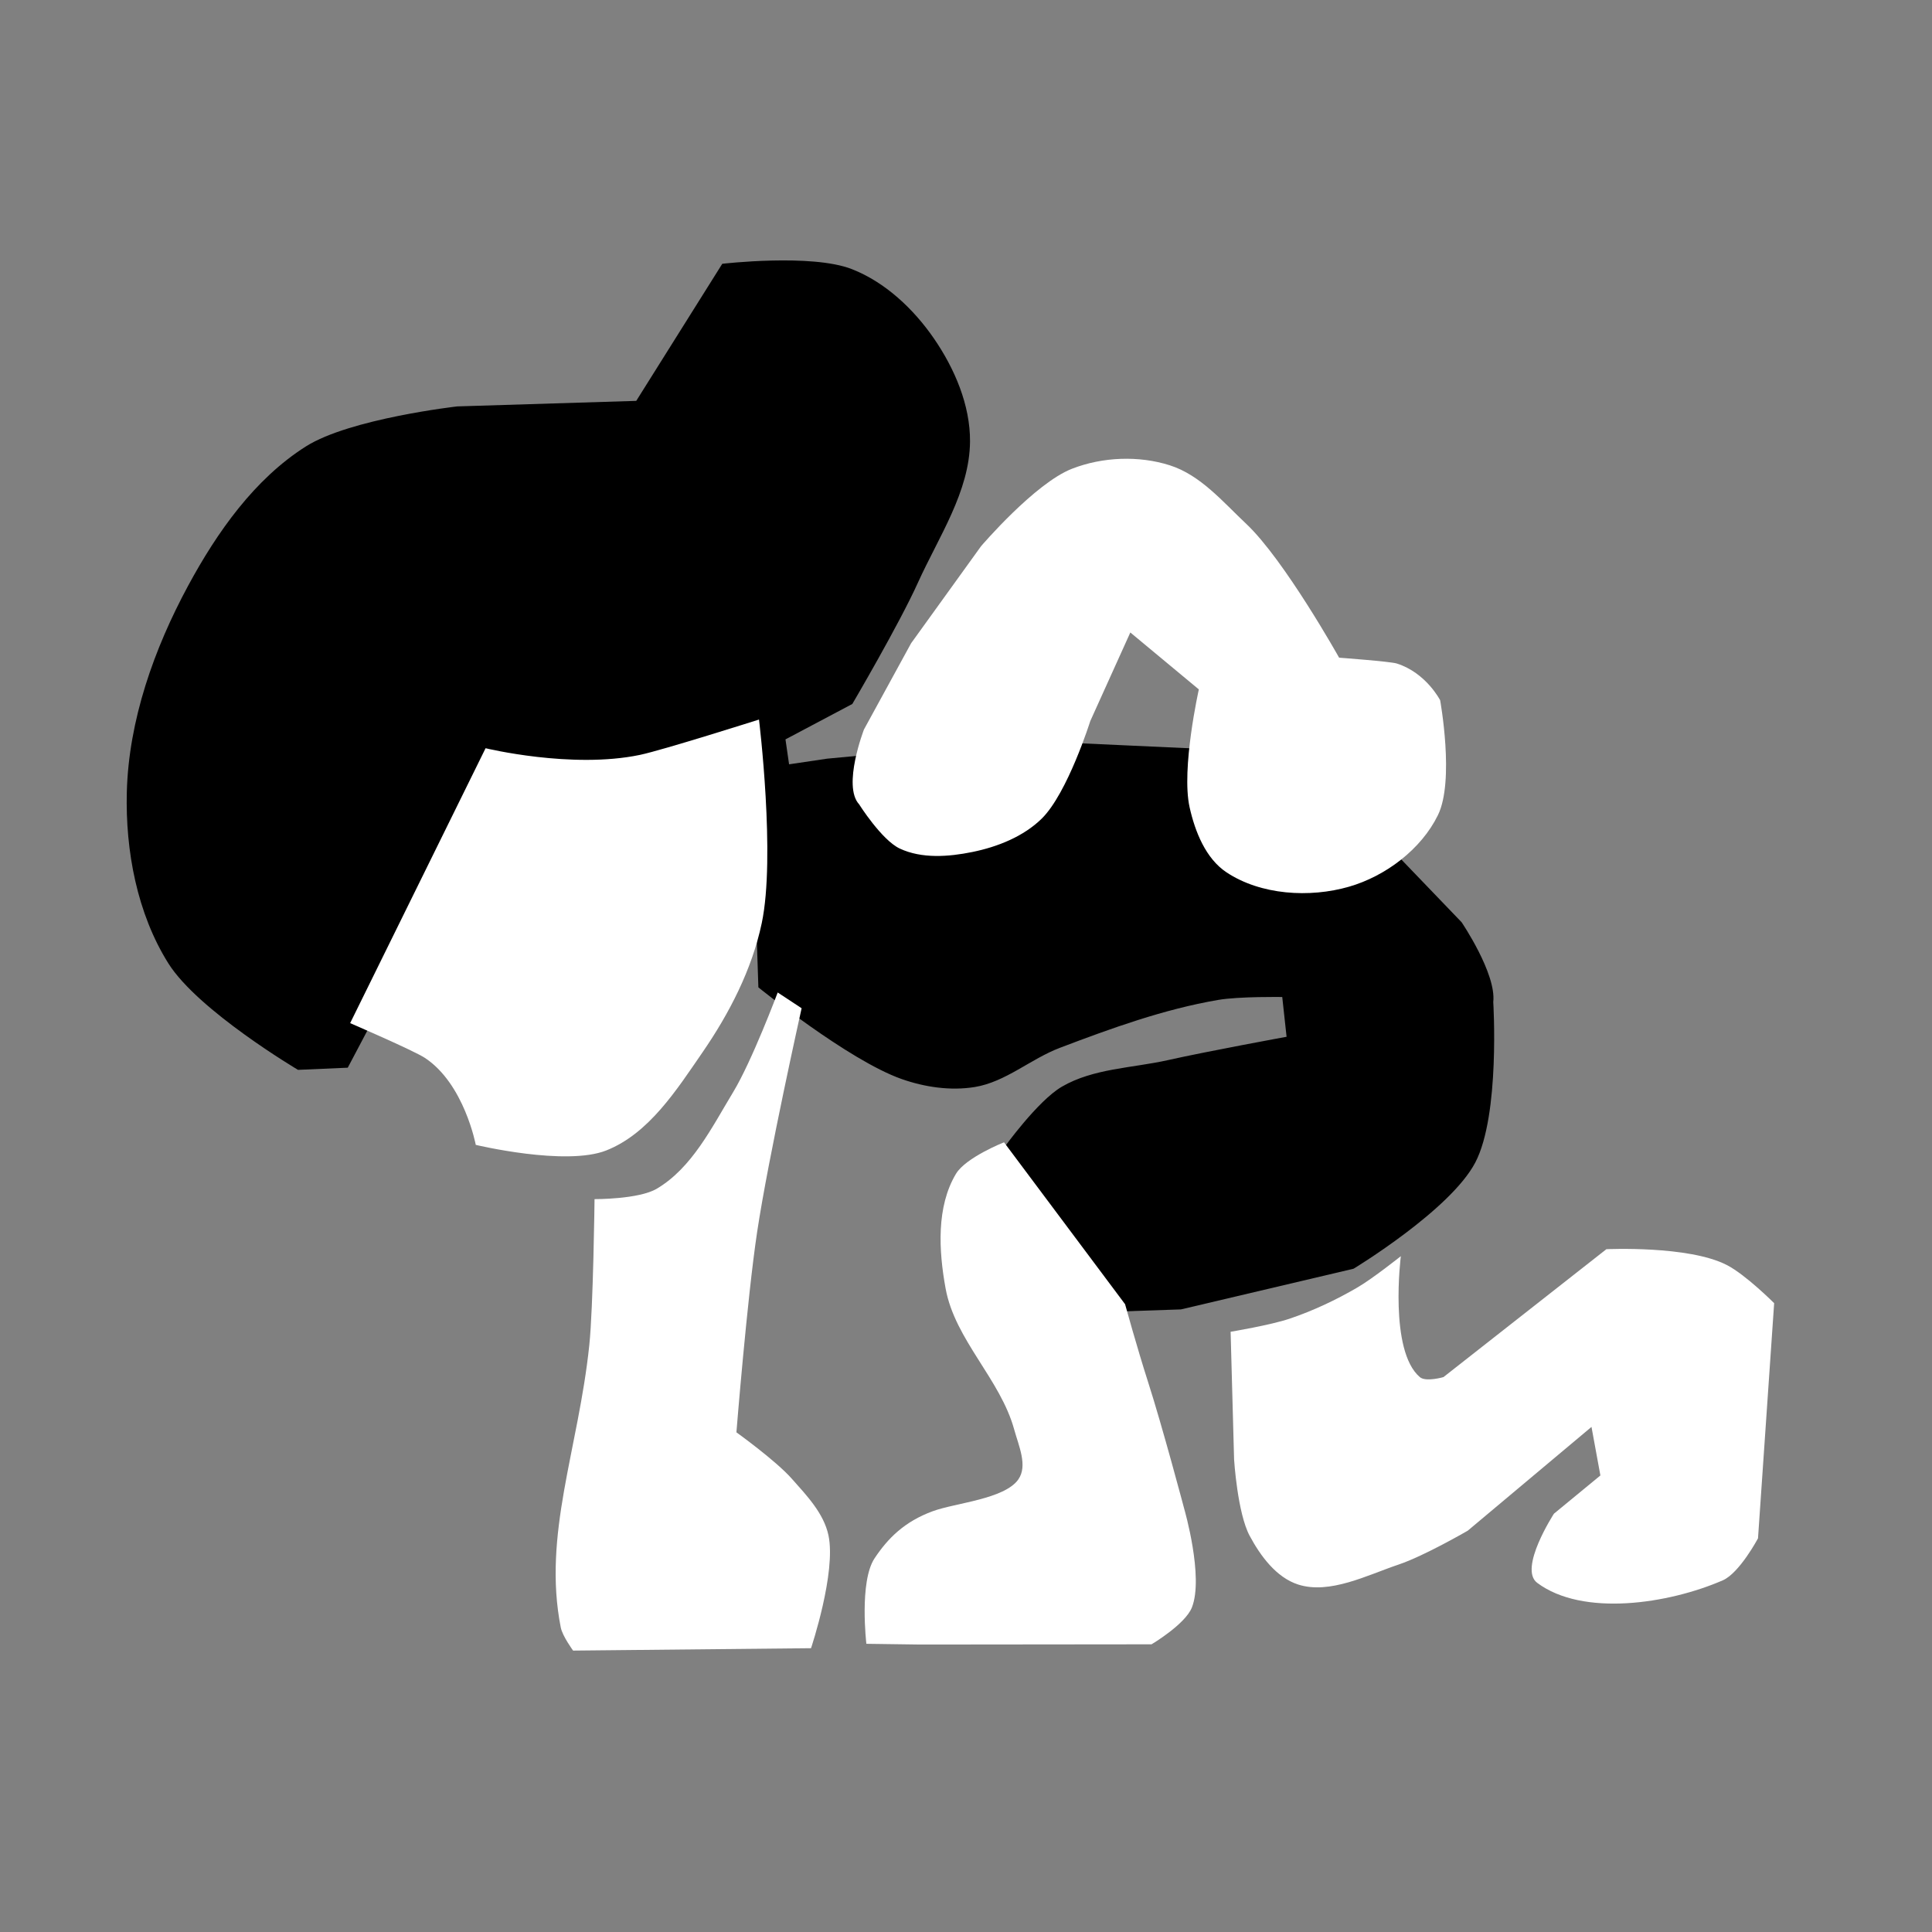 <?xml version="1.0" encoding="UTF-8" standalone="no"?>
<!-- Created with Inkscape (http://www.inkscape.org/) -->

<svg
   width="128"
   height="128"
   viewBox="0 0 33.867 33.867"
   version="1.1"
   id="svg30007"
   inkscape:version="1.2.1 (9c6d41e410, 2022-07-14, custom)"
   sodipodi:docname="s3_splashdown.svg"
   inkscape:export-filename="splashdown.png"
   inkscape:export-xdpi="192"
   inkscape:export-ydpi="192"
   xml:space="preserve"
   xmlns:inkscape="http://www.inkscape.org/namespaces/inkscape"
   xmlns:sodipodi="http://sodipodi.sourceforge.net/DTD/sodipodi-0.dtd"
   xmlns:xlink="http://www.w3.org/1999/xlink"
   xmlns="http://www.w3.org/2000/svg"
   xmlns:svg="http://www.w3.org/2000/svg"><rect x="0" y="0" width="33.867" height="33.867" fill="#808080" stroke="none"/><sodipodi:namedview
     id="namedview30009"
     pagecolor="#c1c1c1"
     bordercolor="#666666"
     borderopacity="1.0"
     inkscape:showpageshadow="2"
     inkscape:pageopacity="0"
     inkscape:pagecheckerboard="true"
     inkscape:deskcolor="#7b7b7b"
     inkscape:document-units="mm"
     showgrid="false"
     inkscape:zoom="6.5046699"
     inkscape:cx="94.316854"
     inkscape:cy="54.191835"
     inkscape:window-width="1916"
     inkscape:window-height="1036"
     inkscape:window-x="0"
     inkscape:window-y="20"
     inkscape:window-maximized="1"
     inkscape:current-layer="layer1" /><defs
     id="defs30004"><linearGradient
       id="linearGradient16167"
       inkscape:swatch="solid"><stop
         style="stop-color:#000000;stop-opacity:1;"
         offset="0"
         id="stop16165" /></linearGradient><linearGradient
       id="ink"
       inkscape:swatch="solid"><stop
         style="stop-opacity:1;"
         offset="0"
         id="stop53636" /></linearGradient><linearGradient
       inkscape:collect="always"
       xlink:href="#linearGradient10125"
       id="linearGradient10127"
       x1="51.505"
       y1="89.925"
       x2="58.721"
       y2="89.925"
       gradientUnits="userSpaceOnUse" /><linearGradient
       id="linearGradient10125"
       inkscape:swatch="solid"><stop
         style="stop-color:#ffffff;stop-opacity:1;"
         offset="0"
         id="stop10123" /></linearGradient><linearGradient
       inkscape:collect="always"
       xlink:href="#linearGradient10125"
       id="linearGradient10133"
       x1="55.064"
       y1="96.67"
       x2="60.028"
       y2="96.67"
       gradientUnits="userSpaceOnUse" /><linearGradient
       inkscape:collect="always"
       xlink:href="#linearGradient10125"
       id="linearGradient10139"
       x1="60.416"
       y1="97.94"
       x2="66.397"
       y2="97.94"
       gradientUnits="userSpaceOnUse" /><linearGradient
       inkscape:collect="always"
       xlink:href="#linearGradient10125"
       id="linearGradient10145"
       x1="66.804"
       y1="98.375"
       x2="76.603"
       y2="98.375"
       gradientUnits="userSpaceOnUse" /><linearGradient
       inkscape:collect="always"
       xlink:href="#ink"
       id="linearGradient16169"
       x1="2.221"
       y1="13.779"
       x2="26.192"
       y2="13.779"
       gradientUnits="userSpaceOnUse" /></defs><g
     inkscape:label="Layer 1"
     inkscape:groupmode="layer"
     id="layer1"><path
       class="ink"
       style="fill-opacity:1.0;stroke:none;stroke-width:0.265px;stroke-linecap:butt;stroke-linejoin:miter;stroke-opacity:1;fill:url(#linearGradient16169)"
       d="m 13.769,12.961 1.172,-0.621 c 0,0 0.819,-1.394 1.151,-2.129 0.362,-0.8 0.905,-1.593 0.912,-2.471 0.005,-0.638 -0.271,-1.281 -0.633,-1.807 -0.356,-0.517 -0.855,-0.988 -1.44,-1.216 -0.706,-0.275 -2.27,-0.093 -2.27,-0.093 l -1.508,2.403 -3.137,0.097 c 0,0 -1.88,0.213 -2.653,0.701 -0.901,0.57 -1.558,1.504 -2.065,2.442 -0.598,1.107 -1.043,2.362 -1.075,3.62 -0.026,1.029 0.181,2.128 0.728,3 0.521,0.83 2.273,1.867 2.273,1.867 l 0.872,-0.038 0.487,-0.922 3.831,-2.415 2.822,0.174 0.058,1.755 c 0,0 1.573,1.275 2.509,1.606 0.406,0.143 0.858,0.21 1.283,0.141 0.542,-0.088 0.982,-0.494 1.495,-0.688 0.903,-0.343 1.821,-0.676 2.773,-0.839 0.369,-0.063 1.123,-0.051 1.123,-0.051 l 0.076,0.697 c 0,0 -1.393,0.255 -2.083,0.41 -0.622,0.139 -1.305,0.144 -1.856,0.465 -0.424,0.247 -1.013,1.068 -1.013,1.068 l 2.012,2.873 1.089,-0.037 3.025,-0.713 c 0,0 1.696,-1.026 2.134,-1.862 0.438,-0.836 0.315,-2.814 0.315,-2.814 0.056,-0.498 -0.555,-1.398 -0.555,-1.398 l -2.038,-2.121 -2.206,-0.904 -3.497,-0.16 -3.381,0.318 -0.667,0.099 z"
       id="path9415"
       sodipodi:nodetypes="ccsssscccssssccccccssssccssccccssccccccc" /><g
       id="g10152"
       transform="translate(-45.367,-73.535)"><path
         style="fill:url(#linearGradient10127);fill-opacity:1;stroke:none;stroke-width:0.265px;stroke-linecap:butt;stroke-linejoin:miter;stroke-opacity:1"
         d="m 58.673,86.148 c 0,0 -1.688,0.536 -2.089,0.62 -1.196,0.25 -2.705,-0.117 -2.705,-0.117 l -2.374,4.819 c 0,0 1.115,0.481 1.308,0.608 0.693,0.455 0.894,1.526 0.894,1.526 0,0 1.577,0.378 2.287,0.098 0.747,-0.295 1.232,-1.058 1.687,-1.719 0.471,-0.684 0.867,-1.452 1.039,-2.265 0.246,-1.164 -0.048,-3.569 -0.048,-3.569 z"
         id="path9423"
         sodipodi:nodetypes="csccscsssc" /><path
         style="fill:url(#linearGradient10133);fill-opacity:1;stroke:none;stroke-width:0.265px;stroke-linecap:butt;stroke-linejoin:miter;stroke-opacity:1"
         d="m 59,90.933 0.419,0.276 c 0,0 -0.582,2.605 -0.78,3.923 -0.175,1.164 -0.363,3.511 -0.363,3.511 0,0 0.689,0.495 0.968,0.81 0.262,0.295 0.562,0.607 0.645,0.993 0.14,0.653 -0.305,1.981 -0.305,1.981 l -4.171,0.042 c 0,0 -0.187,-0.255 -0.216,-0.405 -0.321,-1.626 0.308,-3.116 0.5,-4.948 0.07,-0.668 0.092,-2.561 0.092,-2.561 0,0 0.773,0.005 1.09,-0.182 0.62,-0.366 0.967,-1.078 1.34,-1.694 0.33,-0.545 0.78,-1.745 0.78,-1.745 z"
         id="path9425"
         sodipodi:nodetypes="ccscssccsscsscc" /><path
         style="fill:url(#linearGradient10139);fill-opacity:1;stroke:none;stroke-width:0.265px;stroke-linecap:butt;stroke-linejoin:miter;stroke-opacity:1"
         d="m 63.218,99.469 c -0.247,0.347 -1.102,0.41 -1.501,0.557 -0.498,0.183 -0.788,0.477 -1.019,0.825 -0.272,0.409 -0.144,1.499 -0.144,1.499 l 0.948,0.013 4.051,-0.004 c 0,0 0.589,-0.349 0.707,-0.645 0.212,-0.535 -0.132,-1.722 -0.132,-1.722 0,0 -0.383,-1.446 -0.639,-2.241 -0.188,-0.586 -0.4,-1.354 -0.4,-1.354 L 62.967,93.559 c 0,0 -0.669,0.264 -0.842,0.552 -0.346,0.577 -0.303,1.349 -0.182,2.011 0.165,0.902 0.961,1.59 1.203,2.474 0.077,0.281 0.241,0.635 0.071,0.873 z"
         id="path9427"
         sodipodi:nodetypes="ssscccscsccssss" /><path
         style="fill:url(#linearGradient10145);fill-opacity:1;stroke:none;stroke-width:0.265px;stroke-linecap:butt;stroke-linejoin:miter;stroke-opacity:1"
         d="m 66.939,96.88 0.061,2.239 c 0,0 0.058,0.937 0.273,1.338 0.189,0.353 0.466,0.729 0.847,0.853 0.554,0.18 1.214,-0.164 1.766,-0.35 0.447,-0.15 1.21,-0.593 1.21,-0.593 l 2.169,-1.819 0.156,0.851 -0.814,0.67 c 0,0 -0.626,0.963 -0.294,1.212 0.798,0.598 2.303,0.37 3.254,-0.044 0.293,-0.128 0.617,-0.736 0.617,-0.736 l 0.283,-4.122 c 0,0 -0.499,-0.5 -0.832,-0.67 C 74.964,95.365 73.526,95.433 73.526,95.433 l -2.856,2.242 c 0,0 -0.309,0.09 -0.414,0 -0.544,-0.465 -0.333,-2.12 -0.333,-2.12 0,0 -0.489,0.39 -0.758,0.547 -0.378,0.221 -0.778,0.409 -1.192,0.549 -0.334,0.113 -1.033,0.229 -1.033,0.229 z"
         id="path9429"
         sodipodi:nodetypes="ccsssccccssccsccscssc" /><path
         style="fill:#ffffff;fill-opacity:1;stroke:none;stroke-width:0.265px;stroke-linecap:butt;stroke-linejoin:miter;stroke-opacity:1"
         d="m 60.512,86.322 c 0,0 -0.382,0.989 -0.086,1.311 0,0 0.396,0.628 0.714,0.777 0.384,0.18 0.856,0.145 1.272,0.06 0.442,-0.09 0.897,-0.271 1.218,-0.587 0.452,-0.447 0.849,-1.708 0.849,-1.708 l 0.702,-1.553 1.201,0.998 c 0,0 -0.312,1.392 -0.162,2.066 0.095,0.426 0.282,0.898 0.646,1.14 0.601,0.399 1.457,0.452 2.15,0.252 0.64,-0.185 1.264,-0.655 1.557,-1.254 0.296,-0.603 0.039,-2.014 0.039,-2.014 0,0 -0.245,-0.481 -0.76,-0.644 -0.114,-0.036 -1.011,-0.102 -1.011,-0.102 0,0 -0.959,-1.715 -1.626,-2.344 -0.41,-0.386 -0.804,-0.857 -1.341,-1.028 -0.544,-0.174 -1.18,-0.148 -1.713,0.059 -0.652,0.252 -1.597,1.359 -1.597,1.359 l -1.226,1.701 z"
         id="path9431"
         sodipodi:nodetypes="csssscccsssscscsssccc" /></g></g></svg>
